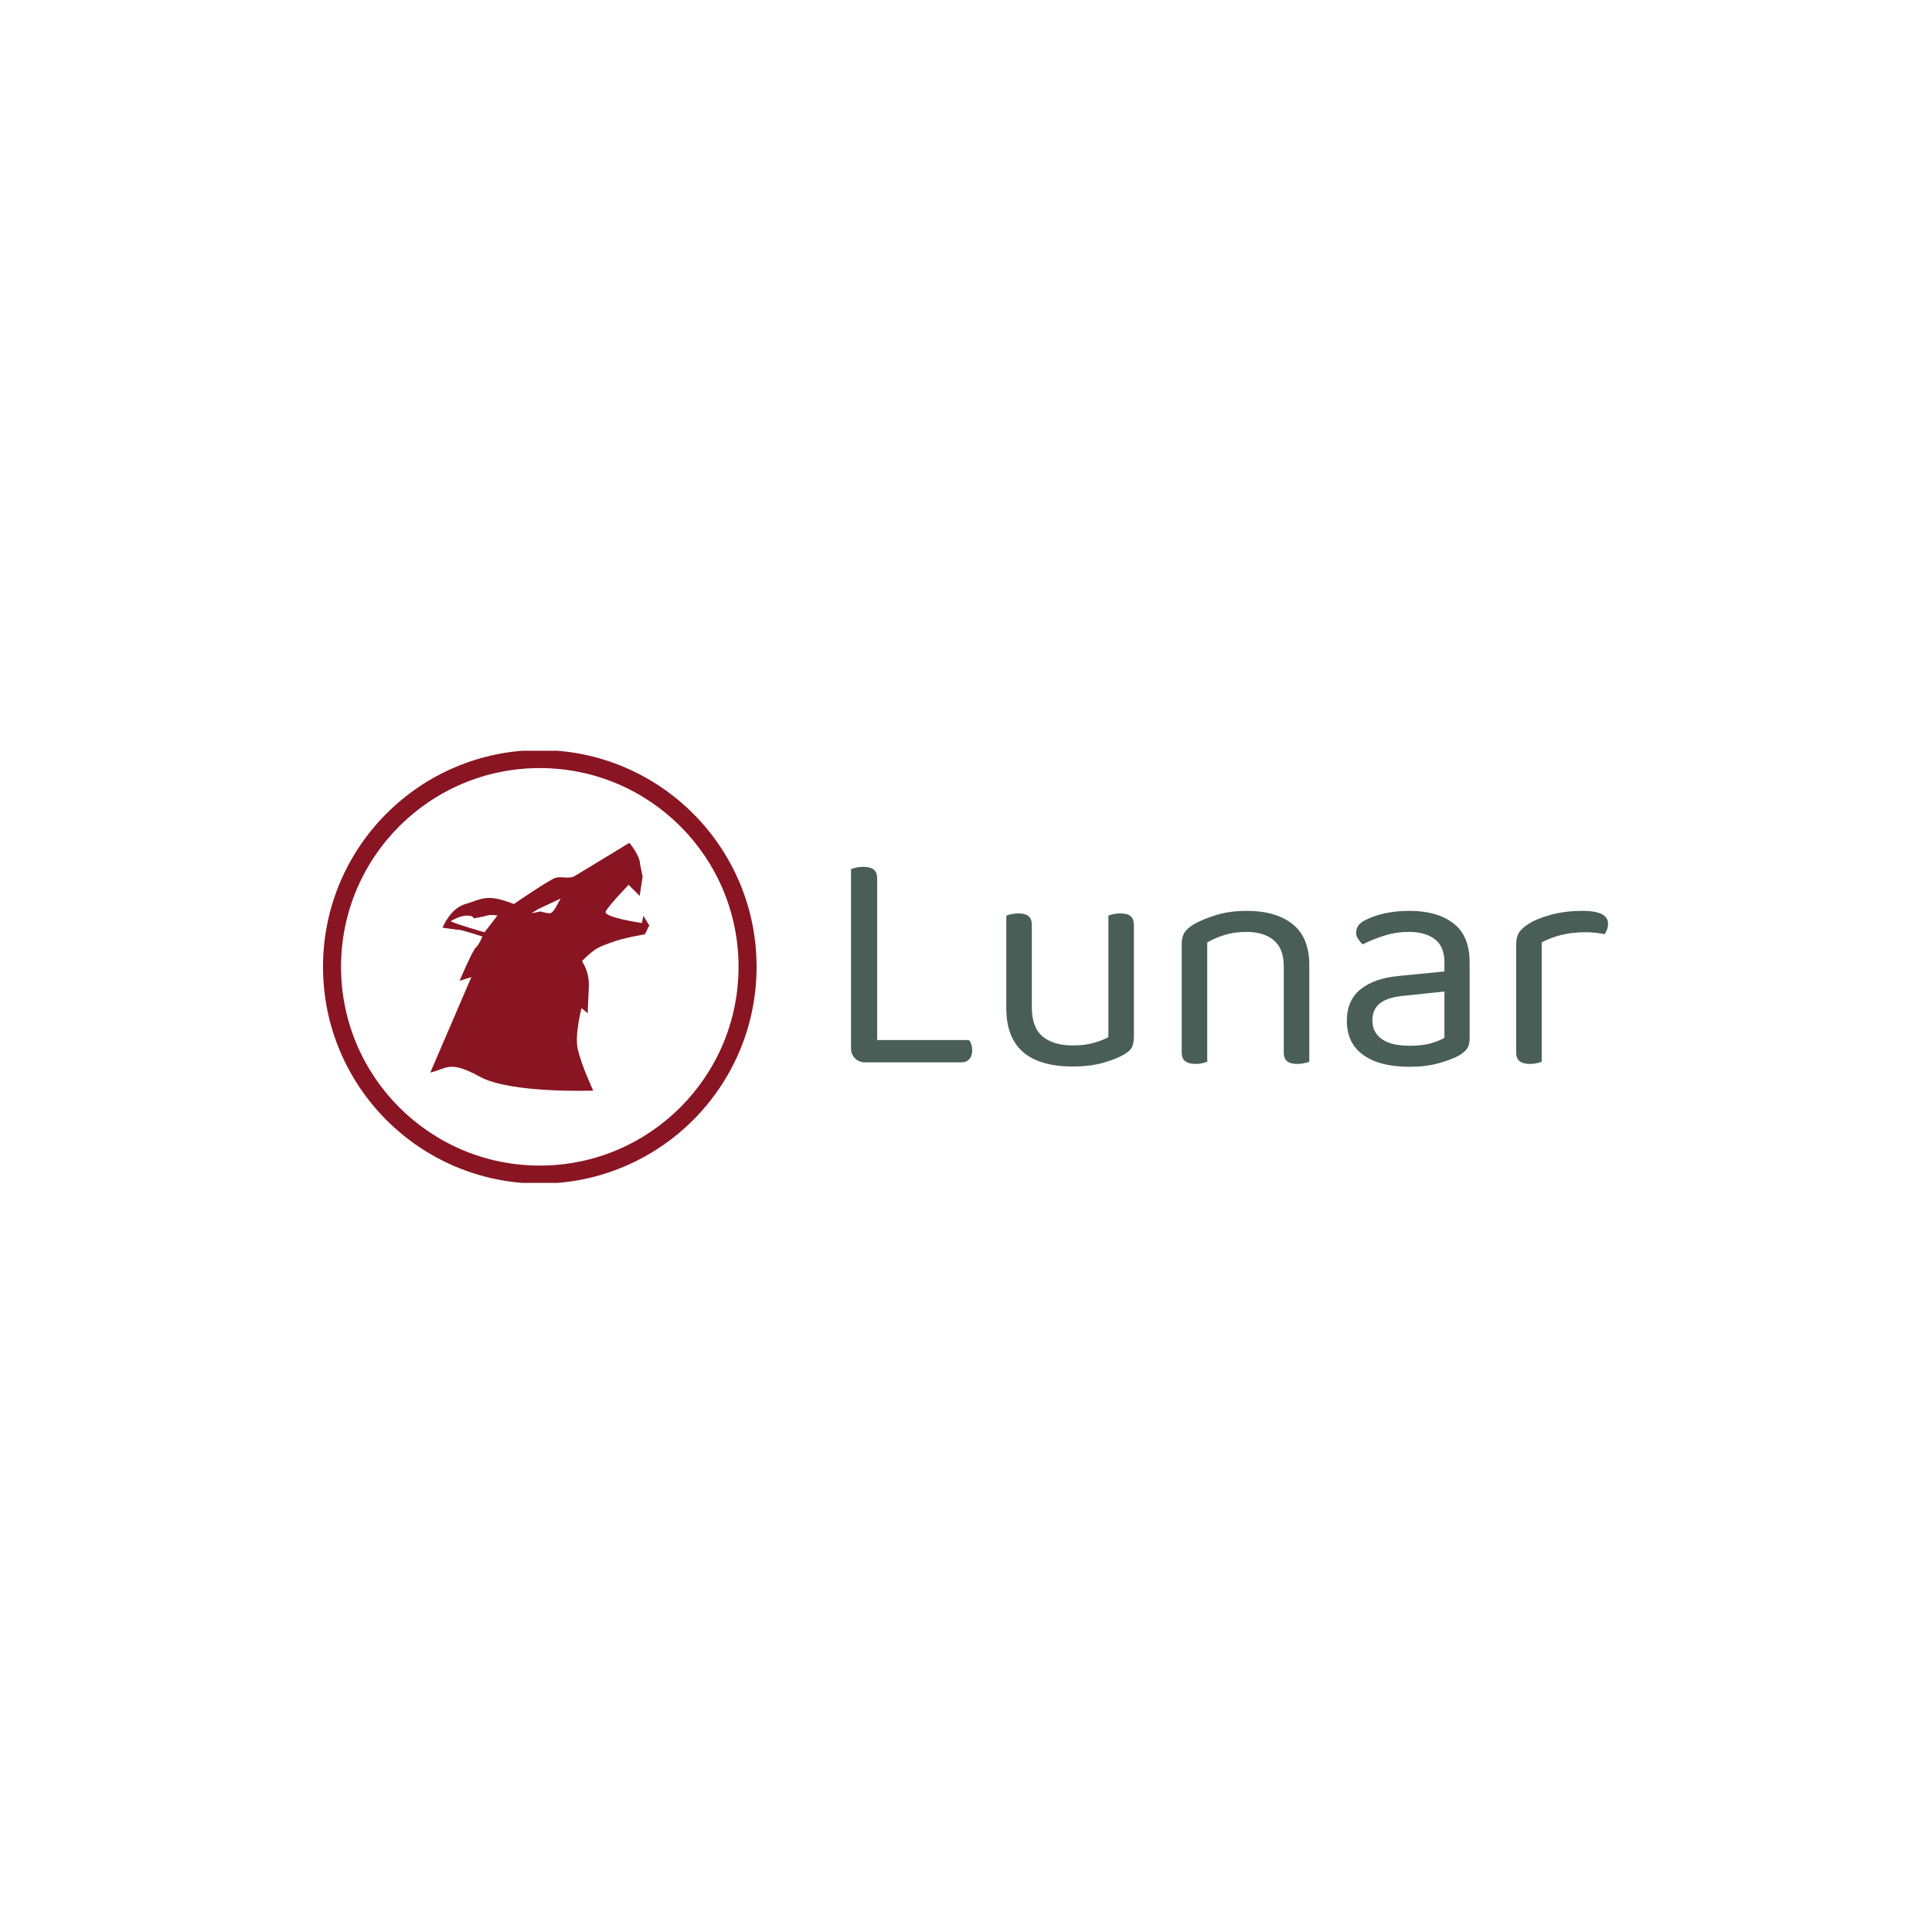 <svg xmlns="http://www.w3.org/2000/svg" version="1.1" xmlns:xlink="http://www.w3.org/1999/xlink" xmlns:svgjs="http://svgjs.dev/svgjs" width="1500" height="1500" viewBox="0 0 1500 1500"><rect width="1500" height="1500" fill="#ffffff"></rect><g transform="matrix(0.667,0,0,0.667,249.394,582.892)"><svg viewBox="0 0 396 133" data-background-color="#ffffff" preserveAspectRatio="xMidYMid meet" height="503" width="1500" xmlns="http://www.w3.org/2000/svg" xmlns:xlink="http://www.w3.org/1999/xlink"><g id="tight-bounds" transform="matrix(1,0,0,1,0.24,-0.222)"><svg viewBox="0 0 395.52 133.443" height="133.443" width="395.52"><g><svg viewBox="0 0 671.344 226.503" height="133.443" width="395.52"><g transform="matrix(1,0,0,1,275.824,61.021)"><svg viewBox="0 0 395.52 104.461" height="104.461" width="395.52"><g id="textblocktransform"><svg viewBox="0 0 395.52 104.461" height="104.461" width="395.52" id="textblock"><g><svg viewBox="0 0 395.52 104.461" height="104.461" width="395.52"><g transform="matrix(1,0,0,1,0,0)"><svg width="395.52" viewBox="4.45 -30.65 118.69 31.35" height="104.461" data-palette-color="#495e57"><g class="wordmark-text-0" data-fill-palette-color="primary" id="text-0"><path d="M4.45-2.2L4.45-17.75 8.55-17.75 8.55-0.4 6.65 0Q5.7 0 5.08-0.63 4.45-1.25 4.45-2.2L4.45-2.2ZM21.8 0L6.65 0 6.65-3.5 22.9-3.5Q23.15-3.3 23.3-2.85 23.45-2.4 23.45-1.85L23.45-1.85Q23.45-1 23-0.5 22.55 0 21.8 0L21.8 0ZM8.55-28.8L8.55-14.75 4.45-14.75 4.45-30.3Q4.7-30.4 5.23-30.53 5.75-30.65 6.35-30.65L6.35-30.65Q7.45-30.65 8-30.23 8.55-29.8 8.55-28.8L8.55-28.8ZM28.8-8.45L28.8-8.45 28.8-13 32.8-13 32.8-8.65Q32.8-5.45 34.5-4.05 36.2-2.65 39.2-2.65L39.2-2.65Q41.2-2.65 42.6-3.08 44-3.5 44.8-3.95L44.8-3.95 44.8-13 48.8-13 48.8-4.1Q48.8-3.05 48.52-2.43 48.25-1.8 47.2-1.2L47.2-1.2Q46.1-0.55 44.05 0.05 42 0.65 39.15 0.65L39.15 0.65Q35.85 0.65 33.52-0.33 31.2-1.3 30-3.33 28.8-5.35 28.8-8.45ZM48.8-21.5L48.8-10.4 44.8-10.4 44.8-23Q45.05-23.1 45.57-23.23 46.1-23.35 46.65-23.35L46.65-23.35Q47.75-23.35 48.27-22.93 48.8-22.5 48.8-21.5L48.8-21.5ZM32.8-21.5L32.8-10.4 28.8-10.4 28.8-23Q29.05-23.1 29.57-23.23 30.1-23.35 30.7-23.35L30.7-23.35Q31.75-23.35 32.27-22.93 32.8-22.5 32.8-21.5L32.8-21.5ZM76.3-15.25L76.3-15.25 76.3-10.15 72.3-10.15 72.3-15.05Q72.3-17.85 70.72-19.15 69.15-20.45 66.5-20.45L66.5-20.45Q64.5-20.45 62.95-19.95 61.4-19.45 60.3-18.8L60.3-18.8 60.3-10.15 56.3-10.15 56.3-18.6Q56.3-19.65 56.72-20.33 57.15-21 58.2-21.65L58.2-21.65Q59.5-22.4 61.65-23.08 63.8-23.75 66.5-23.75L66.5-23.75Q71.05-23.75 73.67-21.68 76.3-19.6 76.3-15.25ZM56.3-1.55L56.3-12.9 60.3-12.9 60.3-0.1Q60.05 0 59.55 0.13 59.05 0.25 58.45 0.25L58.45 0.25Q57.4 0.25 56.84-0.18 56.3-0.6 56.3-1.55L56.3-1.55ZM72.3-1.55L72.3-12.9 76.3-12.9 76.3-0.1Q76.05 0 75.52 0.13 75 0.25 74.45 0.25L74.45 0.25Q73.34 0.25 72.82-0.18 72.3-0.6 72.3-1.55L72.3-1.55ZM92.04 0.7L92.04 0.7Q87.34 0.7 84.77-1.15 82.19-3 82.19-6.5L82.19-6.5Q82.19-9.75 84.37-11.48 86.54-13.2 90.39-13.55L90.39-13.55 97.49-14.25 97.49-15.65Q97.49-18.15 95.99-19.3 94.49-20.45 91.94-20.45L91.94-20.45Q89.89-20.45 88.02-19.85 86.14-19.25 84.69-18.5L84.69-18.5Q84.29-18.85 83.97-19.33 83.64-19.8 83.64-20.3L83.64-20.3Q83.64-21.6 85.09-22.3L85.09-22.3Q86.44-23 88.22-23.38 89.99-23.75 91.99-23.75L91.99-23.75Q96.34-23.75 98.89-21.8 101.44-19.85 101.44-15.65L101.44-15.65 101.44-3.8Q101.44-2.7 101.02-2.13 100.59-1.55 99.74-1.05L99.74-1.05Q98.54-0.4 96.54 0.15 94.54 0.7 92.04 0.7ZM92.04-2.6L92.04-2.6Q94.14-2.6 95.52-3.03 96.89-3.45 97.49-3.85L97.49-3.85 97.49-11.1 91.29-10.45Q88.69-10.25 87.44-9.3 86.19-8.35 86.19-6.55L86.19-6.55Q86.19-4.7 87.67-3.65 89.14-2.6 92.04-2.6ZM112.74-18.8L112.74-18.8 112.74-10.9 108.74-10.9 108.74-18.5Q108.74-19.65 109.17-20.33 109.59-21 110.59-21.65L110.59-21.65Q111.89-22.5 114.14-23.13 116.39-23.75 119.14-23.75L119.14-23.75Q123.14-23.75 123.14-21.75L123.14-21.75Q123.14-21.25 122.99-20.83 122.84-20.4 122.59-20.1L122.59-20.1Q122.09-20.2 121.29-20.3 120.49-20.4 119.69-20.4L119.69-20.4Q117.39-20.4 115.64-19.93 113.89-19.45 112.74-18.8ZM108.74-1.55L108.74-13.2 112.74-12.6 112.74-0.1Q112.49 0 111.99 0.13 111.49 0.25 110.89 0.25L110.89 0.25Q109.84 0.25 109.29-0.18 108.74-0.6 108.74-1.55L108.74-1.55Z" fill="#495e57" data-fill-palette-color="primary"></path></g></svg></g></svg></g></svg></g></svg></g><g><svg viewBox="0 0 226.503 226.503" height="226.503" width="226.503"><g><svg></svg></g><g id="icon-0"><svg viewBox="0 0 226.503 226.503" height="226.503" width="226.503"><g><path d="M0 113.251c0-62.547 50.704-113.251 113.251-113.251 62.547 0 113.251 50.704 113.252 113.251 0 62.547-50.704 113.251-113.252 113.252-62.547 0-113.251-50.704-113.251-113.252zM113.251 217.082c57.344 0 103.831-46.487 103.831-103.831 0-57.344-46.487-103.831-103.831-103.831-57.344 0-103.831 46.487-103.831 103.831 0 57.344 46.487 103.831 103.831 103.831z" data-fill-palette-color="accent" fill="#8a1522" stroke="transparent"></path></g><g transform="matrix(1,0,0,1,56.053,48.474)"><svg viewBox="0 0 114.397 129.555" height="129.555" width="114.397"><g><svg xmlns="http://www.w3.org/2000/svg" xmlns:xlink="http://www.w3.org/1999/xlink" version="1.1" x="0" y="0" viewBox="6.5 3.632 78.835 89.281" enable-background="new 0 0 100 100" xml:space="preserve" height="129.555" width="114.397" class="icon-dxe-0" data-fill-palette-color="accent" id="dxe-0"><path d="M82.667 32.5S68.59 30.451 69.653 28.325 77.892 18.756 77.892 18.756L81.879 22.743 82.942 15.833 82 11.167C82 8.243 78.167 3.632 78.167 3.632S60.201 14.569 58.406 15.633C56.612 16.695 53.859 15.66 51.711 16.192 49.562 16.723 36.574 25.667 36.574 25.667 26.618 21.68 24.733 24.072 19.151 25.667S10.911 34.172 10.911 34.172 16.227 34.97 17.024 34.97 25.264 37.362 25.264 37.362 23.935 40.552 22.871 41.349 17.024 53.31 17.024 53.31L21.277 51.981 6.5 86.334C12.5 85.001 13.17 81.721 24.333 87.834S65.166 92.834 65.166 92.834 60.987 84.029 59.58 77.834C58.406 72.667 60.954 63.145 60.954 63.145L63.166 65S63.421 58.108 63.54 56.233C64 49 60.724 46.561 61.291 46 66.342 41.008 67.45 41.148 71.667 39.5 75.905 37.843 83.741 36.564 83.741 36.564L85.335 33.375 83.209 29.919zM26 35.833S15.039 32.692 13.833 31.833C13.833 31.833 16.999 29.833 19.666 29.833S21.999 30.833 21.999 30.833 25.332 30.333 26.832 29.833 30.665 29.833 30.665 29.833zM52.586 25.167S50.834 29 49.536 29 46.139 28.333 46.139 28.333L42.937 29 45.319 27.5 53.462 23.667z" fill="#8a1522" data-fill-palette-color="accent"></path></svg></g></svg></g></svg></g></svg></g></svg></g><defs></defs></svg><rect width="395.52" height="133.443" fill="none" stroke="none" visibility="hidden"></rect></g></svg></g></svg>